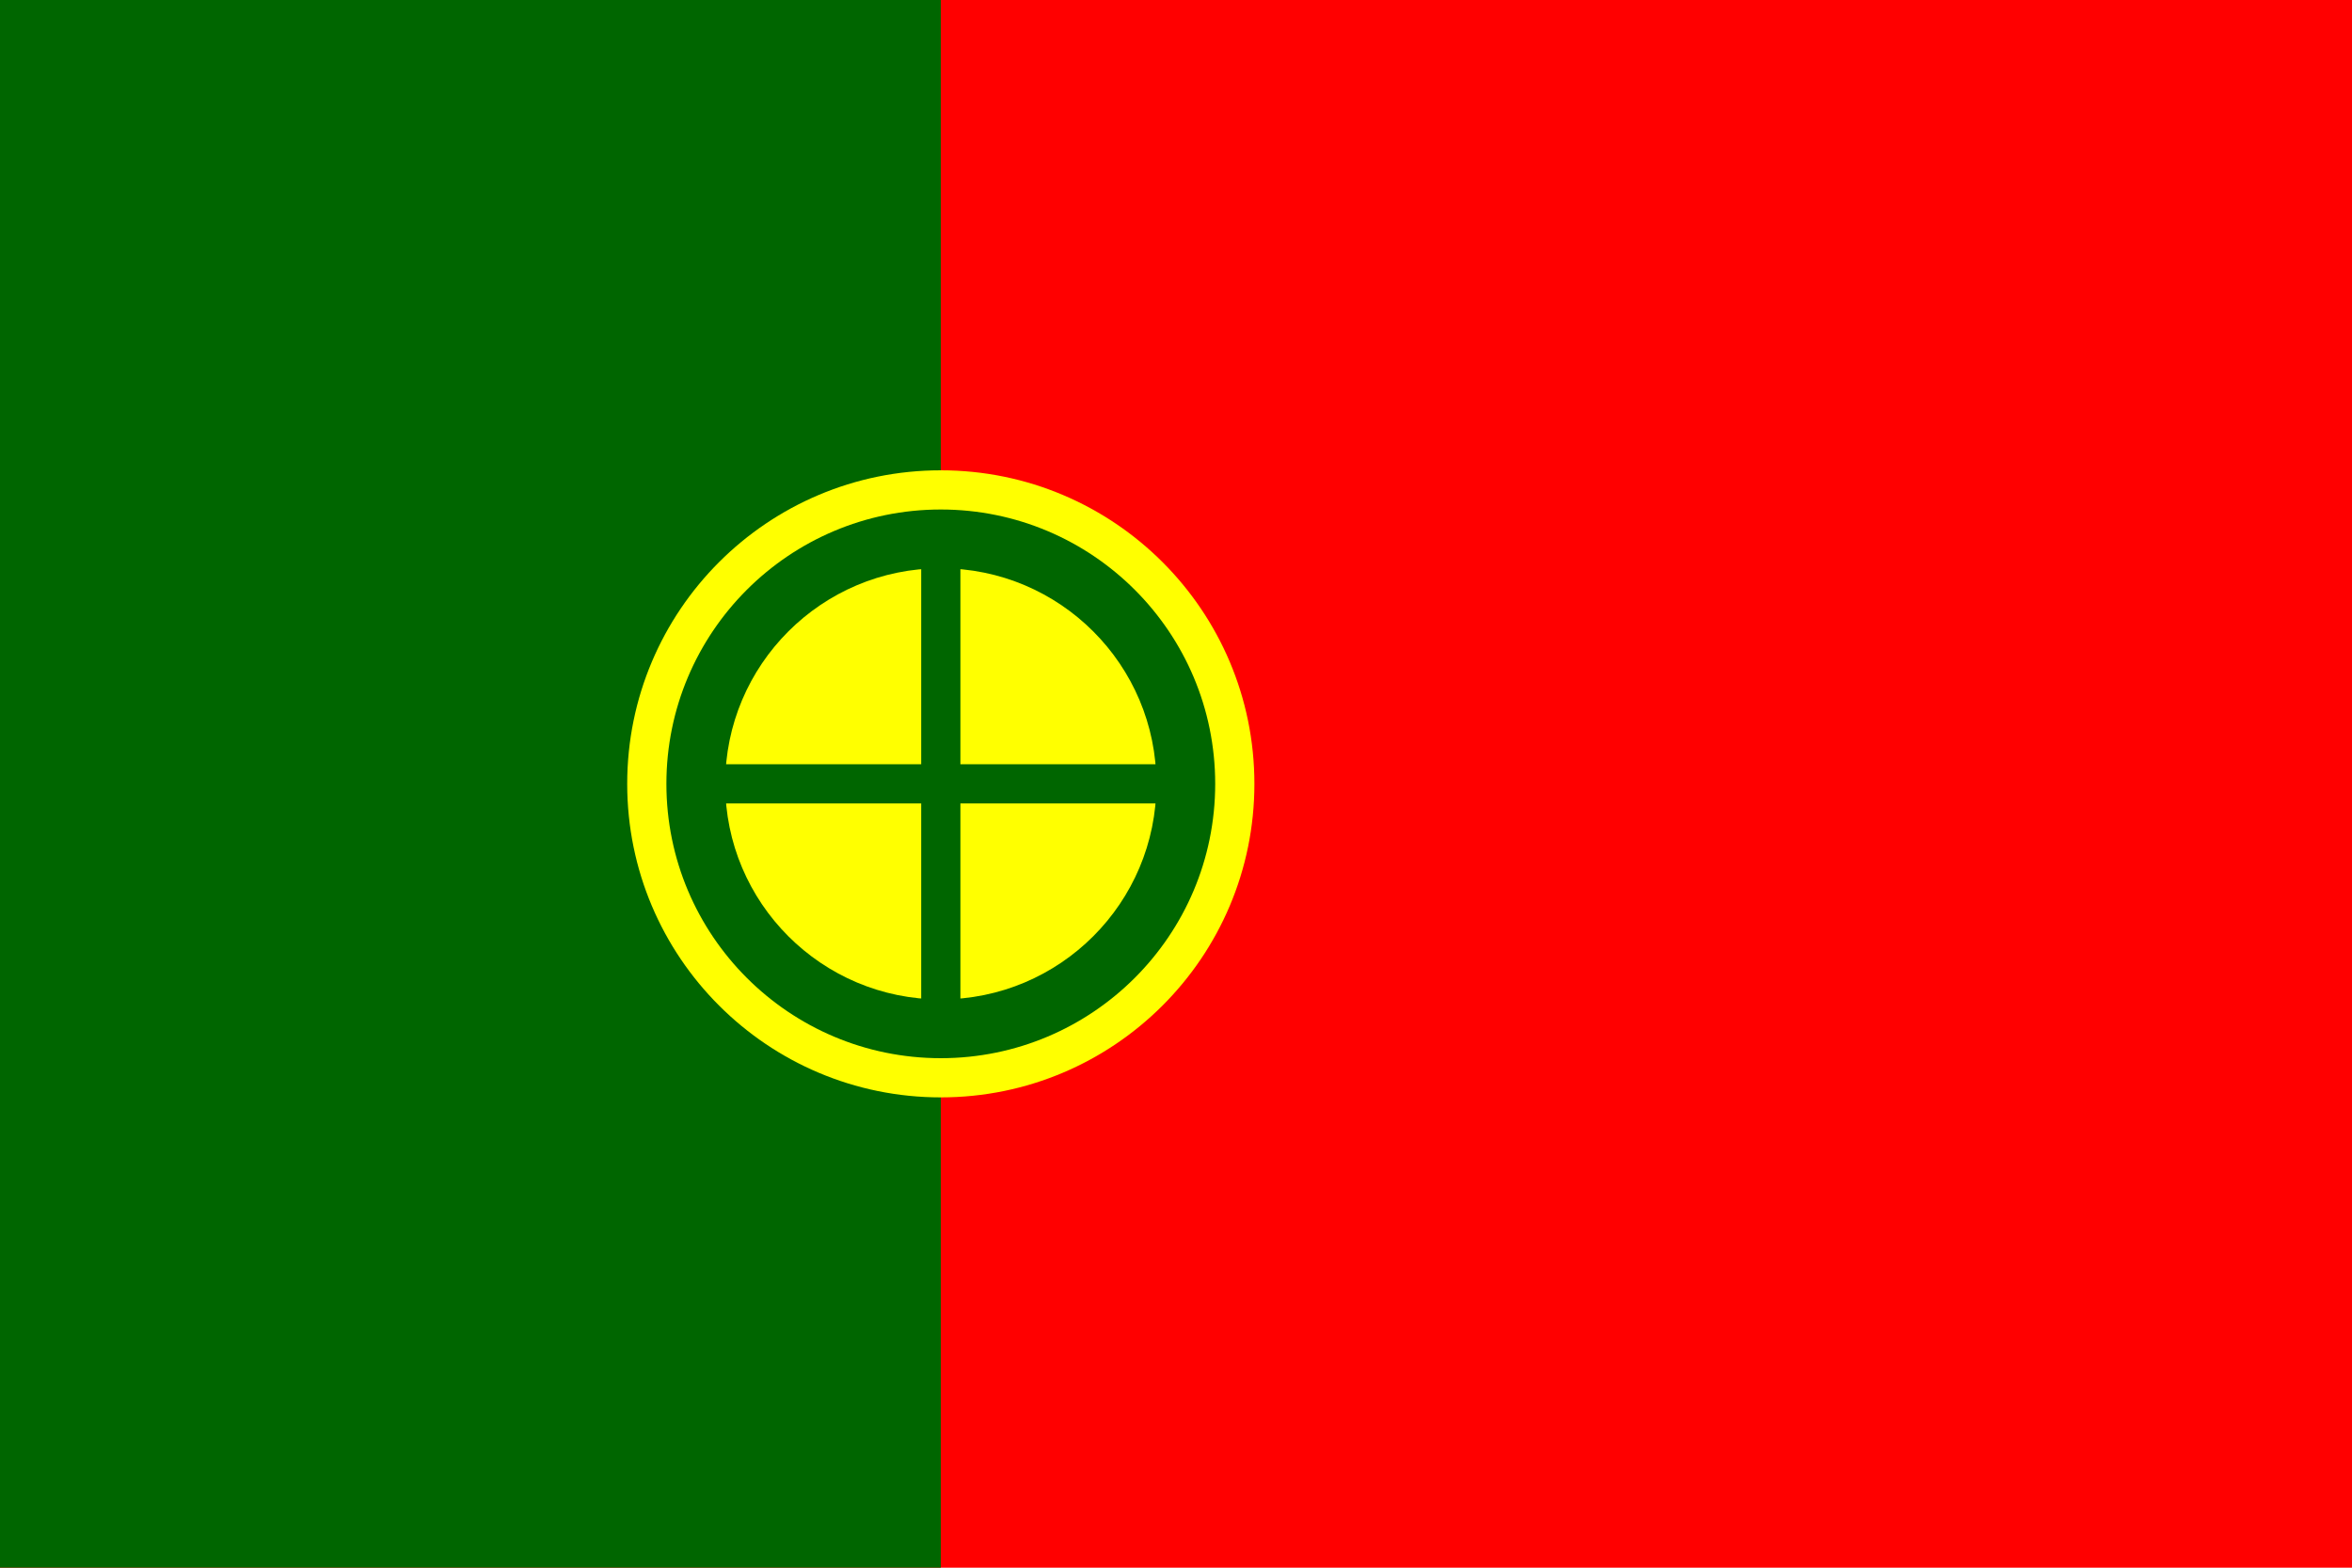 <svg xmlns="http://www.w3.org/2000/svg" viewBox="0 0 600 400">
  <rect width="600" height="400" fill="#f00"/>
  <rect width="240" height="400" fill="#060"/>
  <circle cx="240" cy="200" r="80" fill="#ff0"/>
  <circle cx="240" cy="200" r="70" fill="#060"/>
  <circle cx="240" cy="200" r="55" fill="#ff0"/>
  <path d="M180 200h120 M240 140v120" stroke="#060" stroke-width="10"/>
</svg>